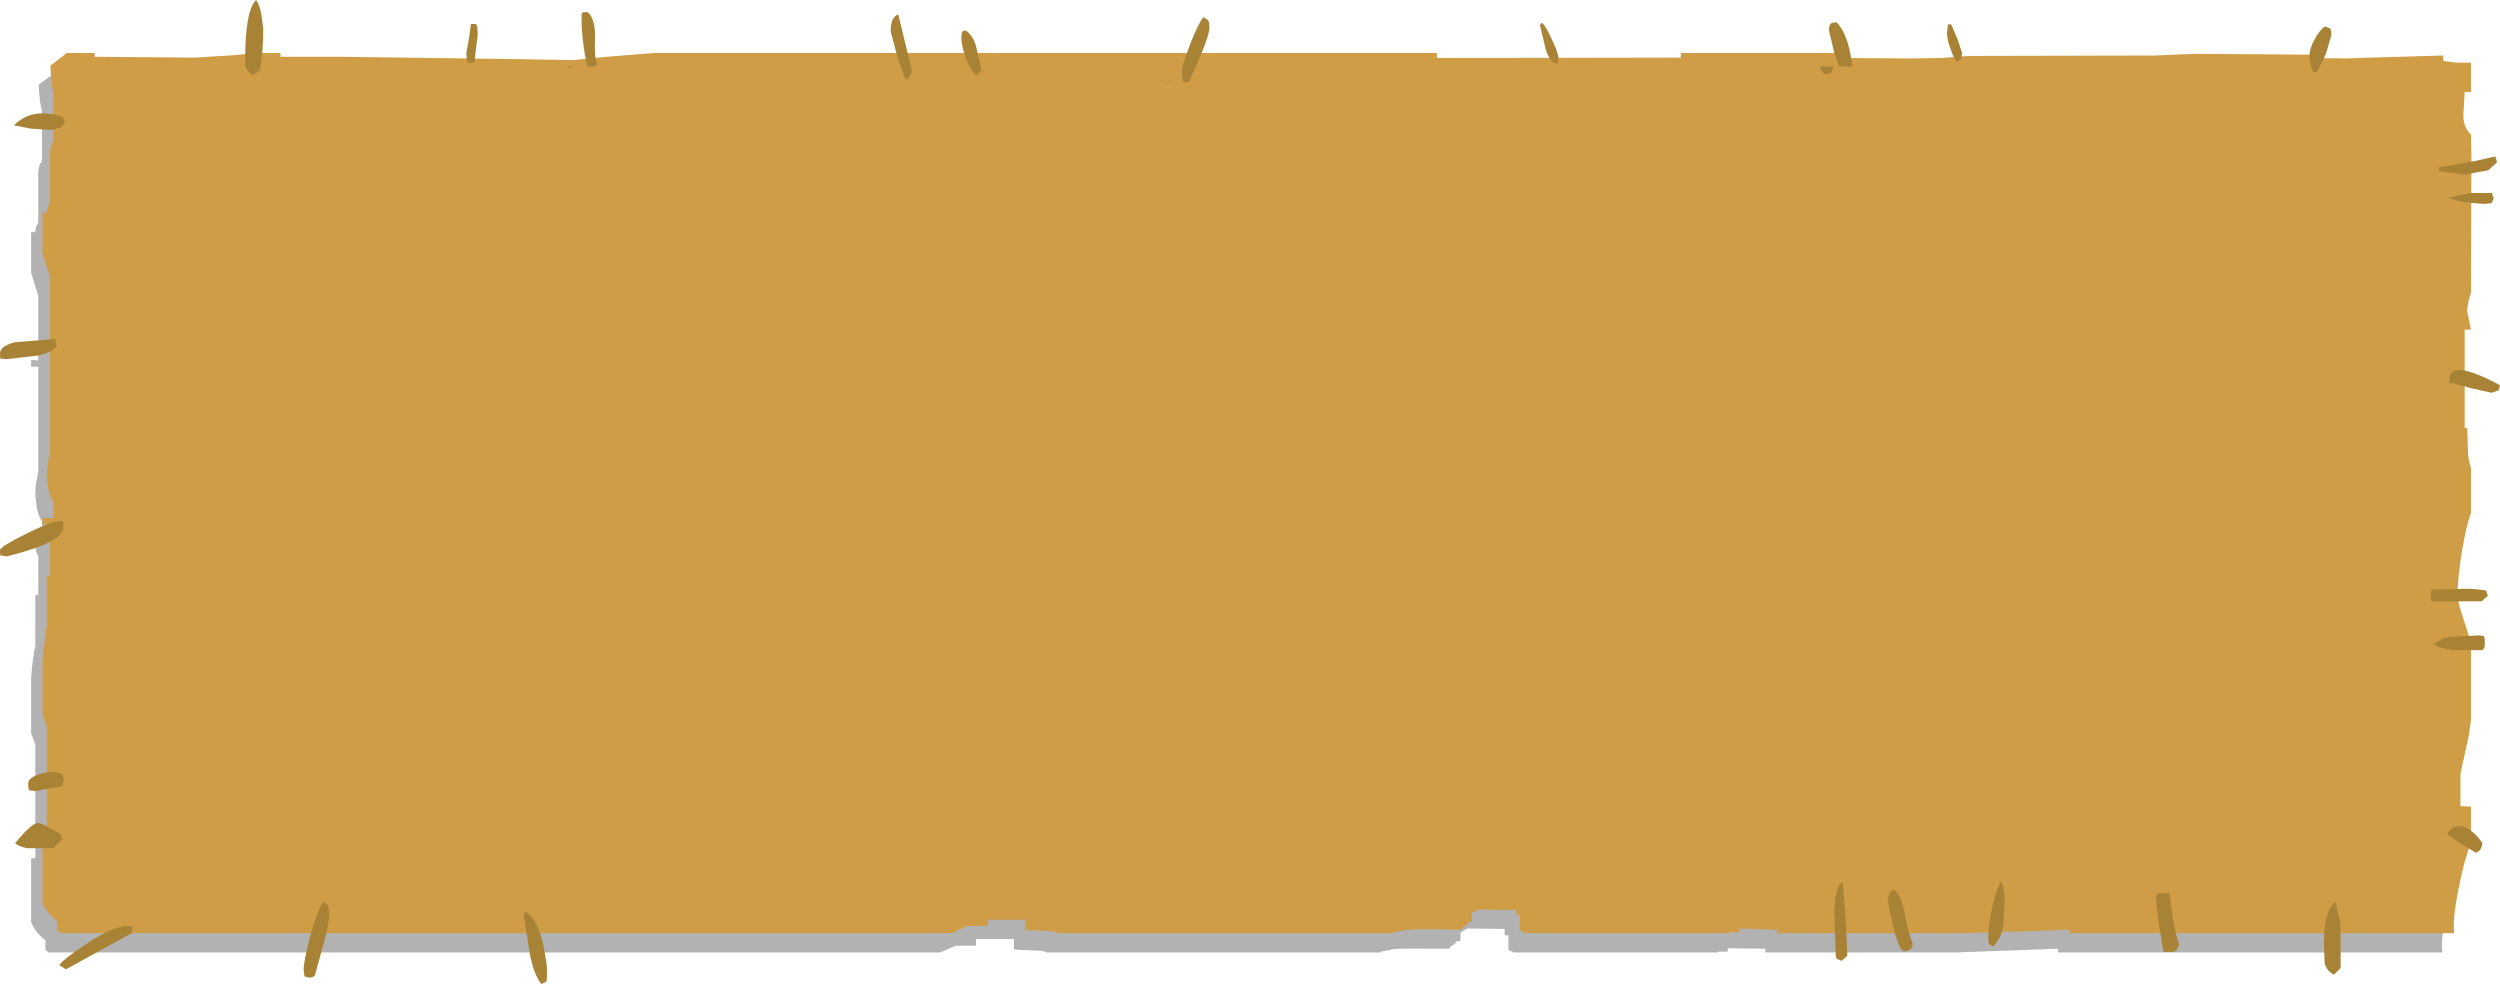 <?xml version="1.0" encoding="UTF-8" standalone="no"?>
<svg xmlns:xlink="http://www.w3.org/1999/xlink" height="117.0px" width="297.25px" xmlns="http://www.w3.org/2000/svg">
  <g transform="matrix(1.0, 0.0, 0.0, 1.0, -264.35, -176.0)">
    <path d="M489.8 185.3 L493.65 185.1 497.15 185.0 519.2 184.95 521.5 184.8 523.95 184.75 537.95 184.75 537.95 185.25 542.05 185.3 544.8 185.05 553.45 184.95 553.45 185.6 555.0 185.75 556.75 185.75 556.75 189.25 556.0 189.25 555.85 191.9 Q555.8 193.35 556.75 194.35 L556.8 196.65 556.75 213.1 Q556.3 214.4 556.3 215.3 L556.75 217.45 556.0 217.45 556.0 229.15 556.3 229.15 556.4 232.3 556.75 233.95 556.75 239.3 Q556.25 240.6 555.75 243.75 555.15 247.2 555.15 249.0 555.15 249.9 555.95 252.2 L556.75 255.3 556.75 263.95 556.5 265.7 555.55 270.35 555.55 274.15 556.75 274.15 556.75 278.6 Q556.1 280.0 555.5 282.95 554.7 286.45 554.7 288.5 L554.75 289.25 509.05 289.25 509.05 288.8 496.8 289.25 474.25 289.25 474.25 288.8 469.8 288.75 469.75 289.15 468.6 289.15 468.65 289.25 444.35 289.25 443.7 288.95 443.7 287.2 443.25 287.2 443.25 286.45 438.8 286.4 438.5 286.6 438.0 286.9 438.0 287.9 437.55 287.9 437.3 288.25 436.75 288.6 436.75 288.8 Q430.75 288.75 430.05 288.85 L428.55 289.15 428.55 289.25 388.75 289.25 388.55 289.15 388.15 289.05 384.9 288.9 384.9 287.65 380.4 287.65 380.4 288.45 377.95 288.45 376.15 289.25 270.15 289.25 269.75 288.95 269.75 287.8 Q268.55 286.9 268.05 285.65 L268.05 278.05 268.55 278.05 268.55 264.5 268.05 263.2 268.05 256.55 Q268.25 254.1 268.55 252.8 L268.55 246.75 268.9 246.75 268.9 242.15 Q268.55 241.65 268.55 240.6 L268.05 240.6 268.05 239.9 269.35 239.9 269.35 238.0 Q268.9 237.4 268.7 236.2 L268.55 234.85 268.6 233.65 268.9 232.05 268.9 219.6 268.05 219.6 268.05 218.8 268.9 218.85 268.9 211.2 268.05 208.4 268.05 203.6 268.55 203.6 Q268.55 202.95 268.9 202.5 L268.9 196.45 Q268.95 195.6 269.35 195.15 L269.35 189.25 Q269.05 188.2 268.95 186.05 L270.9 184.65 274.2 184.65 274.2 185.05 286.1 185.05 290.95 184.8 293.45 184.65 296.3 184.65 296.3 185.05 303.3 185.05 314.65 185.1 322.45 185.3 331.0 185.45 335.65 185.0 340.75 184.65 433.85 184.65 433.85 185.25 442.85 185.3 444.05 185.1 462.8 185.05 462.8 184.65 481.6 184.65 481.6 185.25 489.8 185.3" fill="#000000" fill-opacity="0.302" fill-rule="evenodd" stroke="none"/>
    <path d="M491.15 182.95 L495.05 182.9 498.5 182.65 520.55 182.6 522.85 182.5 525.35 182.4 539.35 182.5 539.35 182.9 543.4 182.95 546.2 182.85 554.85 182.6 554.85 183.25 556.4 183.45 558.15 183.45 558.15 186.95 557.4 186.95 557.25 189.6 Q557.2 191.1 558.15 192.0 L558.2 194.35 558.15 210.8 Q557.7 212.15 557.7 213.0 L558.15 215.2 557.4 215.2 557.4 226.9 557.7 226.9 557.8 230.0 Q557.9 230.9 558.15 231.6 L558.15 237.0 Q557.65 238.25 557.1 241.4 556.55 244.85 556.55 246.7 556.55 247.55 557.35 249.9 558.1 252.0 558.15 253.05 L558.15 261.65 557.9 263.4 556.9 268.0 556.9 271.85 558.15 271.9 558.15 276.25 Q557.5 277.75 556.9 280.6 556.1 284.2 556.1 286.15 L556.15 286.95 510.45 286.95 510.45 286.55 498.2 286.95 475.65 286.95 475.65 286.55 471.2 286.4 471.15 286.85 469.95 286.85 470.05 286.95 445.75 286.95 445.05 286.6 445.05 284.8 444.65 284.8 444.65 284.2 440.2 284.15 439.85 284.3 439.35 284.5 439.35 285.6 438.95 285.6 438.7 286.0 438.15 286.35 438.15 286.55 Q432.15 286.4 431.45 286.6 L429.95 286.85 429.95 286.95 390.1 286.95 389.95 286.9 389.55 286.7 386.25 286.6 386.25 285.35 381.8 285.35 381.8 286.1 379.35 286.1 377.55 286.95 271.55 286.95 271.15 286.6 271.15 285.5 Q269.9 284.55 269.4 283.4 L269.4 275.75 269.9 275.75 269.9 262.3 269.4 260.85 269.4 254.3 269.9 250.45 269.9 244.5 270.3 244.5 270.3 239.85 Q269.9 239.35 269.9 238.35 L269.4 238.35 269.4 237.6 270.7 237.6 270.7 235.7 Q270.3 235.1 270.05 233.95 L269.9 232.55 270.0 231.3 270.3 229.7 270.3 217.3 269.4 217.3 269.4 216.5 270.3 216.55 270.3 208.95 269.4 206.05 269.4 201.3 269.9 201.3 Q269.9 200.7 270.3 200.15 L270.3 194.1 Q270.35 193.25 270.7 192.85 L270.7 186.95 Q270.4 185.8 270.35 183.8 L272.3 182.3 275.6 182.3 275.6 182.75 287.5 182.85 292.35 182.55 294.85 182.3 297.7 182.3 297.7 182.75 304.65 182.75 316.05 182.9 323.8 183.0 332.4 183.15 337.05 182.7 342.15 182.3 435.2 182.3 435.2 182.9 464.2 182.85 464.2 182.3 482.95 182.3 482.95 182.9 491.15 182.95" fill="#ce9d46" fill-rule="evenodd" stroke="none"/>
    <path d="M497.65 182.3 L497.55 182.9 497.1 183.4 Q496.65 182.95 496.3 181.9 495.85 180.75 495.85 179.9 L495.95 179.0 495.95 178.9 496.35 178.9 497.1 180.65 497.65 182.3 M541.35 179.35 Q541.55 179.45 541.55 180.2 L540.9 182.4 539.9 184.5 539.4 184.65 539.05 183.7 538.95 182.55 Q538.95 181.8 539.55 180.7 540.1 179.65 540.75 179.15 L541.35 179.35 M554.3 195.9 L558.6 195.15 561.05 194.6 561.25 195.3 560.2 196.25 557.4 196.75 554.4 196.35 554.3 195.9 M335.1 180.5 Q335.0 183.0 335.35 183.6 L334.95 183.9 334.15 183.9 Q333.5 180.6 333.5 178.5 L333.5 177.7 333.65 177.45 334.25 177.45 Q335.15 178.3 335.1 180.5 M331.85 183.9 L332.65 183.9 331.9 184.05 331.85 183.9 M379.25 179.65 Q380.2 180.4 380.5 181.9 L381.05 184.35 380.4 185.0 Q379.6 184.1 379.1 182.65 378.65 181.35 378.65 180.35 378.65 179.75 378.95 179.65 L379.25 179.65 M372.8 184.5 Q372.55 185.25 372.1 185.45 371.85 185.3 371.05 182.75 L370.25 179.75 Q370.25 178.05 371.15 177.7 L372.8 184.5 M402.7 185.8 L402.7 185.75 403.4 185.75 403.35 185.8 402.7 185.8 M408.15 179.3 Q408.15 180.5 405.7 185.75 L405.0 185.75 404.9 184.45 Q404.9 183.75 405.95 181.0 407.05 178.35 407.45 178.05 L407.95 178.35 Q408.15 178.55 408.15 179.3 M447.45 179.0 L447.65 178.7 Q448.05 178.9 448.85 180.65 449.65 182.3 449.65 182.95 L449.55 183.55 449.2 183.5 Q448.35 182.95 448.05 181.5 L447.45 179.0 M482.2 178.7 L482.7 178.65 Q484.1 179.95 484.6 183.85 L484.6 183.9 483.0 183.9 482.45 182.3 481.8 179.55 Q481.8 178.9 482.2 178.7 M481.4 184.85 Q481.1 184.85 480.7 183.9 L482.3 183.9 482.15 184.6 481.4 184.85 M482.75 290.0 Q482.6 289.8 482.6 289.1 L482.45 284.4 Q482.5 281.55 483.45 280.8 L483.8 285.2 484.0 289.65 483.3 290.25 482.75 290.0 M329.4 291.9 L329.35 292.6 329.25 292.75 328.7 293.0 Q327.75 291.75 327.3 289.15 L326.6 284.7 326.8 284.4 Q328.3 285.15 329.0 288.6 L329.35 290.65 329.4 291.9 M560.6 200.15 L559.75 200.25 557.3 200.05 555.4 199.55 558.0 198.95 560.65 198.95 560.85 199.6 560.6 200.15 M555.6 221.05 Q555.6 218.6 561.6 221.8 L561.45 222.4 560.6 222.7 558.35 222.2 555.8 221.5 Q555.6 222.05 555.6 221.05 M557.85 246.0 L558.7 246.05 559.95 246.2 560.15 246.85 559.4 247.5 553.5 247.5 Q553.35 247.45 553.35 246.75 L553.45 246.05 553.55 246.1 557.85 246.0 M502.3 280.8 Q502.7 281.55 502.7 283.25 L502.55 286.05 Q502.25 287.7 501.3 288.55 L500.9 288.3 Q500.75 288.2 500.75 287.45 500.75 286.05 501.3 283.55 501.95 281.05 502.3 280.8 M489.0 282.1 L489.6 281.75 Q490.45 282.6 490.85 284.8 491.35 287.3 491.8 288.25 L491.6 288.75 Q491.35 289.1 490.75 289.1 489.95 289.1 488.8 283.1 L489.0 282.1 M521.35 282.2 L522.3 282.2 522.7 285.15 Q523.05 287.2 523.45 288.3 L523.2 288.9 Q522.95 289.2 522.35 289.2 L521.6 289.15 521.55 289.05 521.0 285.6 520.7 282.95 Q520.7 282.3 521.0 282.25 L521.35 282.2 M559.75 253.05 L559.5 253.3 555.9 253.3 Q553.9 252.9 553.75 252.6 554.45 252.0 555.4 251.75 L559.05 251.55 559.6 251.6 Q559.8 251.65 559.8 252.4 L559.75 253.05 M541.85 291.9 Q540.95 291.4 540.75 290.5 L540.7 289.2 Q540.6 287.8 540.75 286.45 541.05 283.85 542.05 283.25 L542.65 285.85 542.65 291.1 541.85 291.9 M558.75 277.4 L556.85 276.25 555.3 275.2 Q556.1 273.75 557.6 274.45 558.7 275.0 559.5 276.25 559.45 277.1 558.75 277.4 M271.6 191.15 L270.5 191.45 268.05 191.3 266.0 190.9 Q268.2 188.7 271.8 189.9 L272.1 190.6 271.6 191.15 M294.8 176.0 Q295.25 176.6 295.45 177.85 L295.65 179.45 Q295.65 182.0 295.25 184.4 L294.95 184.55 294.4 184.95 293.65 184.25 Q293.5 184.0 293.5 183.2 293.5 177.25 294.8 176.0 M320.95 178.85 L321.1 179.2 321.15 180.15 320.75 183.4 320.0 183.5 319.85 183.15 319.8 182.3 320.1 180.6 320.35 178.85 320.95 178.85 M270.9 216.25 L271.05 217.0 Q271.05 217.7 269.05 218.25 L265.2 218.7 264.55 218.65 264.55 218.55 Q264.35 219.05 264.35 218.0 264.35 217.2 266.05 216.7 L270.8 216.3 270.9 216.25 M267.5 239.45 Q270.7 237.85 271.7 237.95 L271.85 238.05 271.9 238.75 Q271.9 240.45 265.2 242.15 L264.55 242.05 264.55 241.95 Q264.35 242.45 264.35 241.4 264.35 241.0 267.5 239.45 M271.75 268.0 L271.95 268.65 271.75 269.5 270.35 269.7 268.7 270.05 267.9 270.0 Q267.7 269.95 267.7 269.15 267.7 268.45 269.2 268.0 270.7 267.6 271.75 268.0 M270.7 276.85 L267.55 276.85 Q266.45 276.6 266.15 276.25 268.05 273.95 268.8 273.85 269.4 273.85 271.55 275.2 L271.75 275.8 270.7 276.85 M271.4 290.75 Q271.9 290.0 275.05 287.95 278.55 285.75 279.9 286.15 L280.05 286.1 280.1 286.9 272.2 291.25 271.4 290.75 M303.35 283.65 L303.5 284.55 Q303.5 285.85 302.8 288.3 L301.8 291.95 Q301.6 292.2 301.2 292.25 L300.55 292.1 300.45 291.25 Q300.45 290.35 301.25 287.25 302.2 283.85 302.8 283.25 303.25 283.45 303.35 283.65" fill="#a88335" fill-rule="evenodd" stroke="none"/>
  </g>
</svg>
